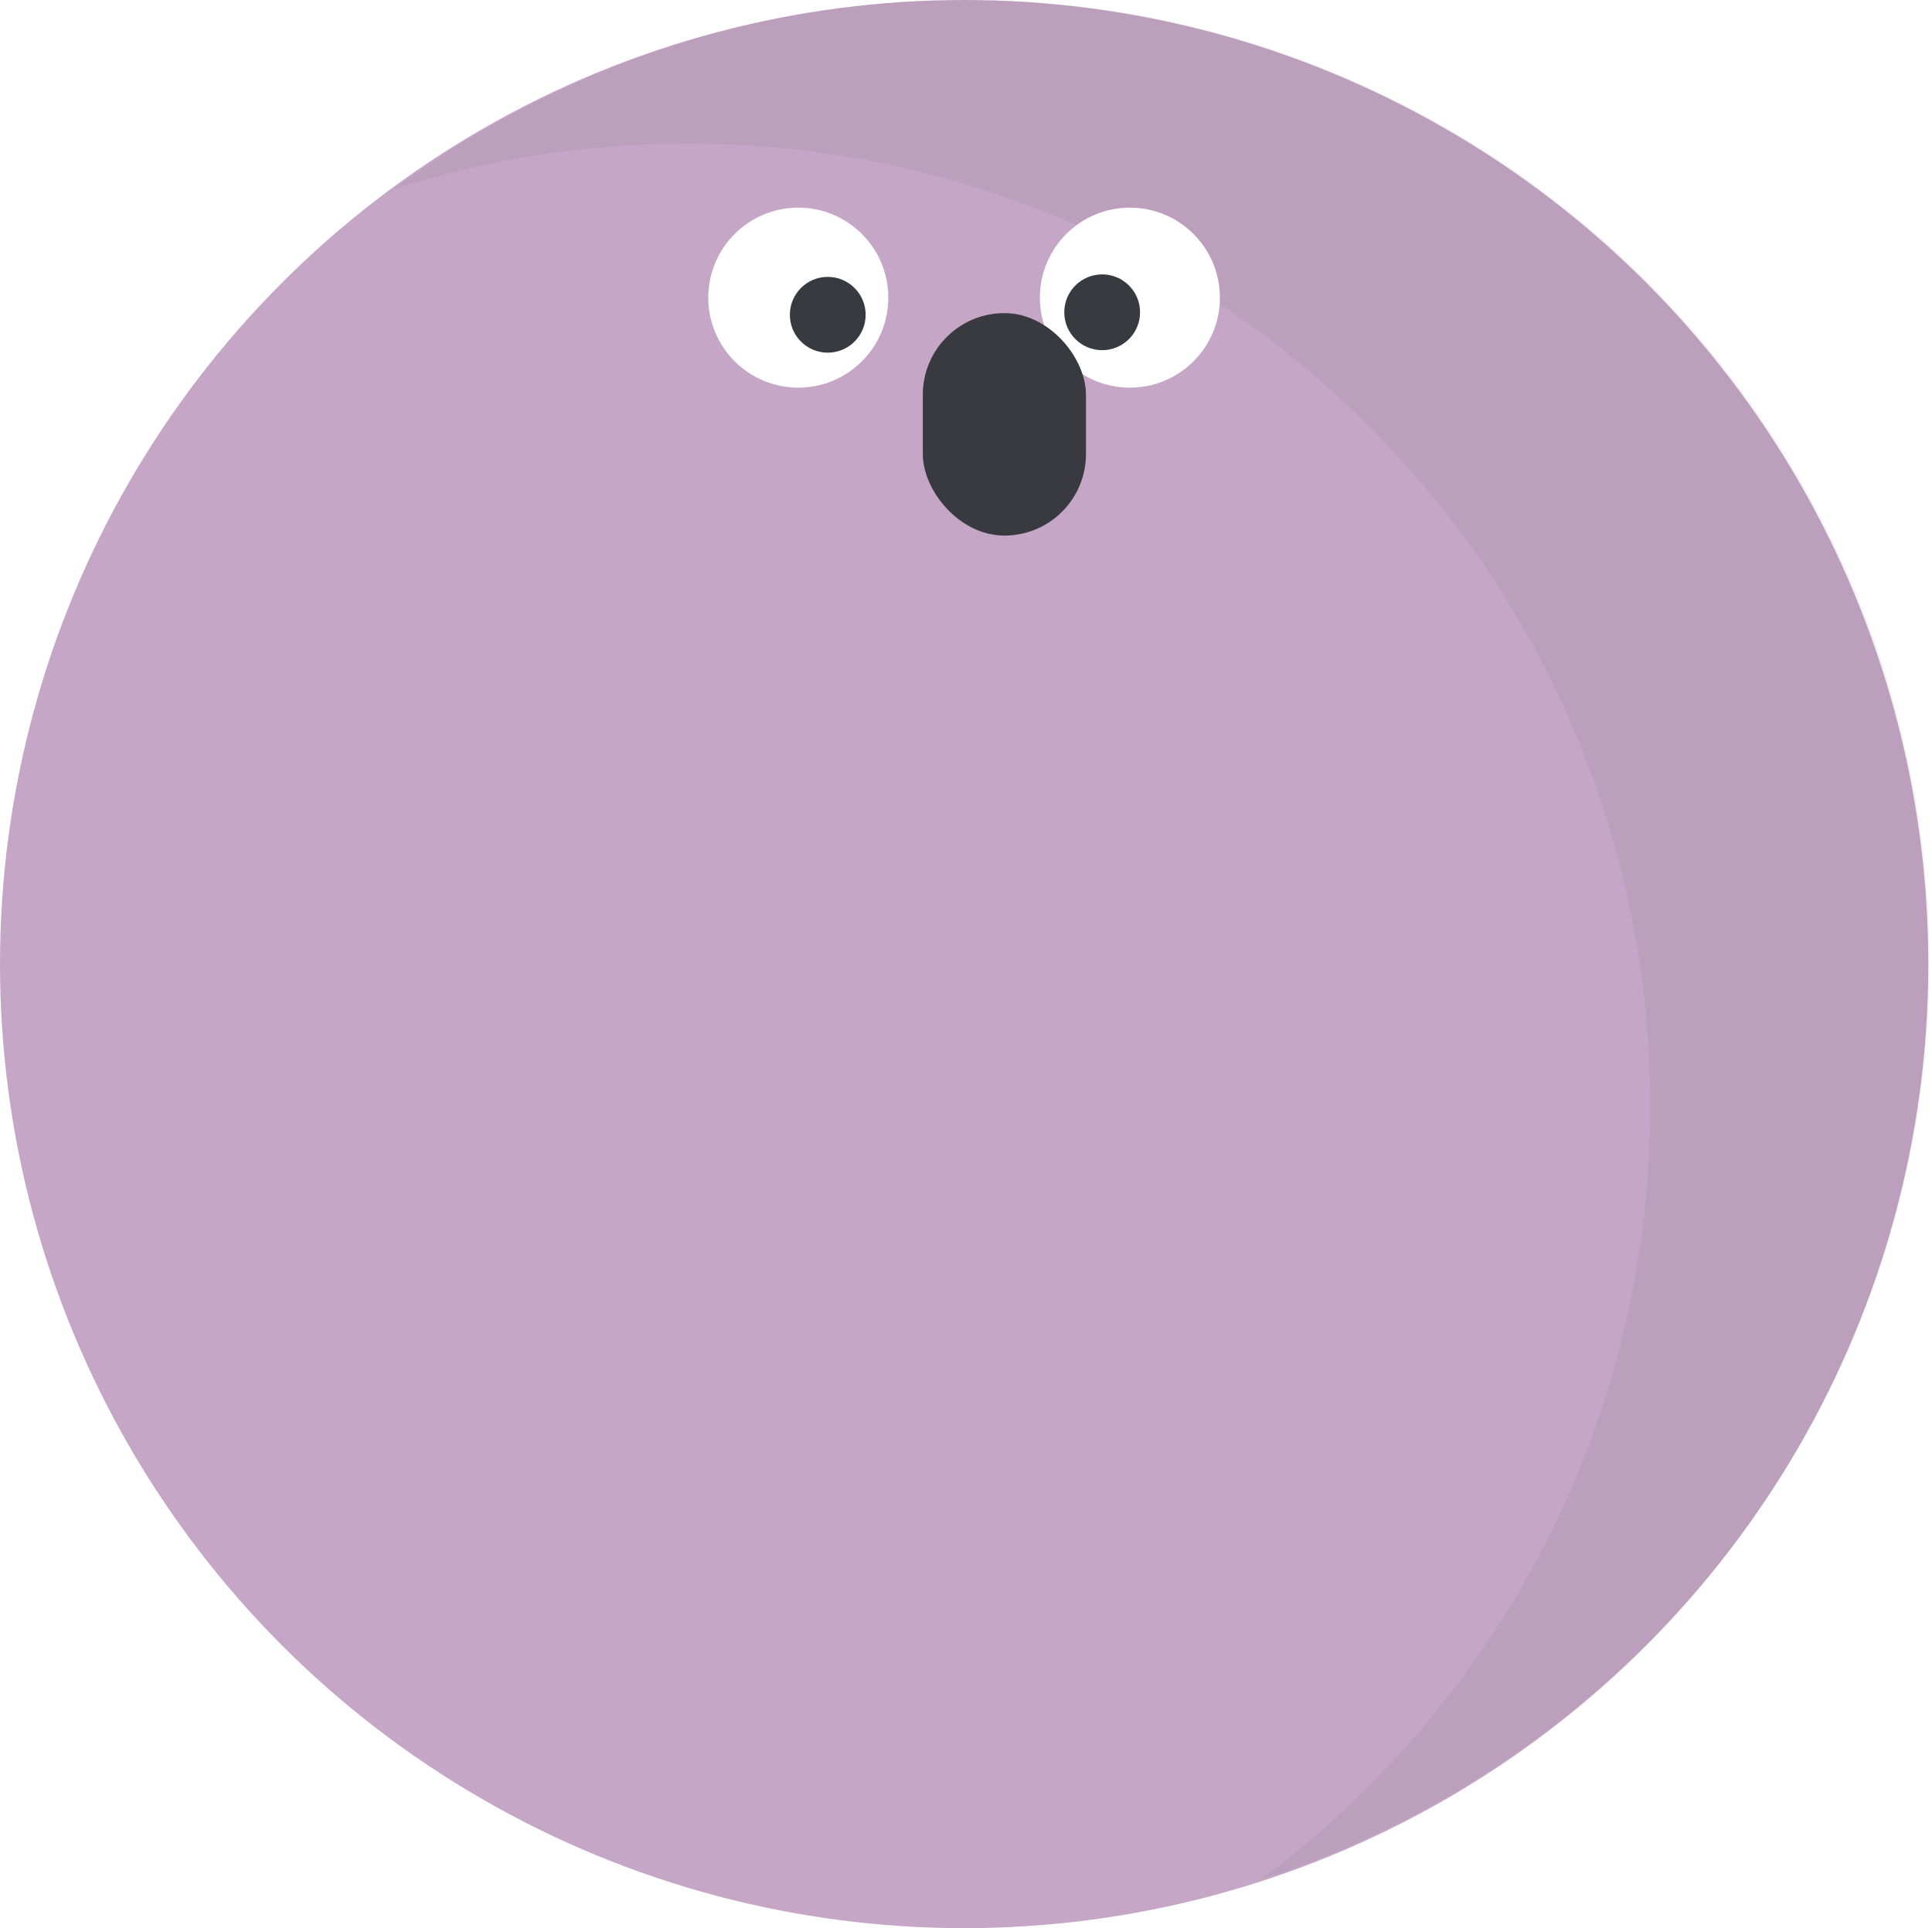 <svg width="521" height="520" viewBox="0 0 521 520" fill="none" xmlns="http://www.w3.org/2000/svg">
<circle cx="260" cy="260" r="260" fill="#C5A6C6"/>
<path fill-rule="evenodd" clip-rule="evenodd" d="M340.075 506.83C444.639 473.304 520.328 375.285 520.328 259.588C520.328 116.222 404.107 0 260.74 0C202.801 0 149.295 18.982 106.102 51.066C131.109 43.048 157.767 38.719 185.437 38.719C328.803 38.719 445.025 154.941 445.025 298.308C445.025 383.735 403.76 459.524 340.075 506.83Z" fill="#010201" fill-opacity="0.05"/>
<circle cx="215.272" cy="80.272" r="24.272" fill="white"/>
<circle cx="223.22" cy="84.89" r="10.22" fill="#393A40"/>
<circle cx="304.696" cy="80.272" r="24.272" fill="white"/>
<circle cx="297.22" cy="84.22" r="10.22" fill="#393A40"/>
<g filter="url(#filter0_i_43_514)">
<rect x="238" y="117" width="44" height="60" rx="22" fill="#393A40"/>
</g>
<defs>
<filter id="filter0_i_43_514" x="238" y="117" width="44" height="60" filterUnits="userSpaceOnUse" color-interpolation-filters="sRGB">
<feFlood flood-opacity="0" result="BackgroundImageFix"/>
<feBlend mode="normal" in="SourceGraphic" in2="BackgroundImageFix" result="shape"/>
<feColorMatrix in="SourceAlpha" type="matrix" values="0 0 0 0 0 0 0 0 0 0 0 0 0 0 0 0 0 0 127 0" result="hardAlpha"/>
<feMorphology radius="31.2" operator="dilate" in="SourceAlpha" result="effect1_innerShadow_43_514"/>
<feOffset dx="10.852" dy="-32.557"/>
<feGaussianBlur stdDeviation="12.209"/>
<feComposite in2="hardAlpha" operator="arithmetic" k2="-1" k3="1"/>
<feColorMatrix type="matrix" values="0 0 0 0 0.462 0 0 0 0 0.204 0 0 0 0 0.504 0 0 0 0.35 0"/>
<feBlend mode="normal" in2="shape" result="effect1_innerShadow_43_514"/>
</filter>
</defs>
</svg>

